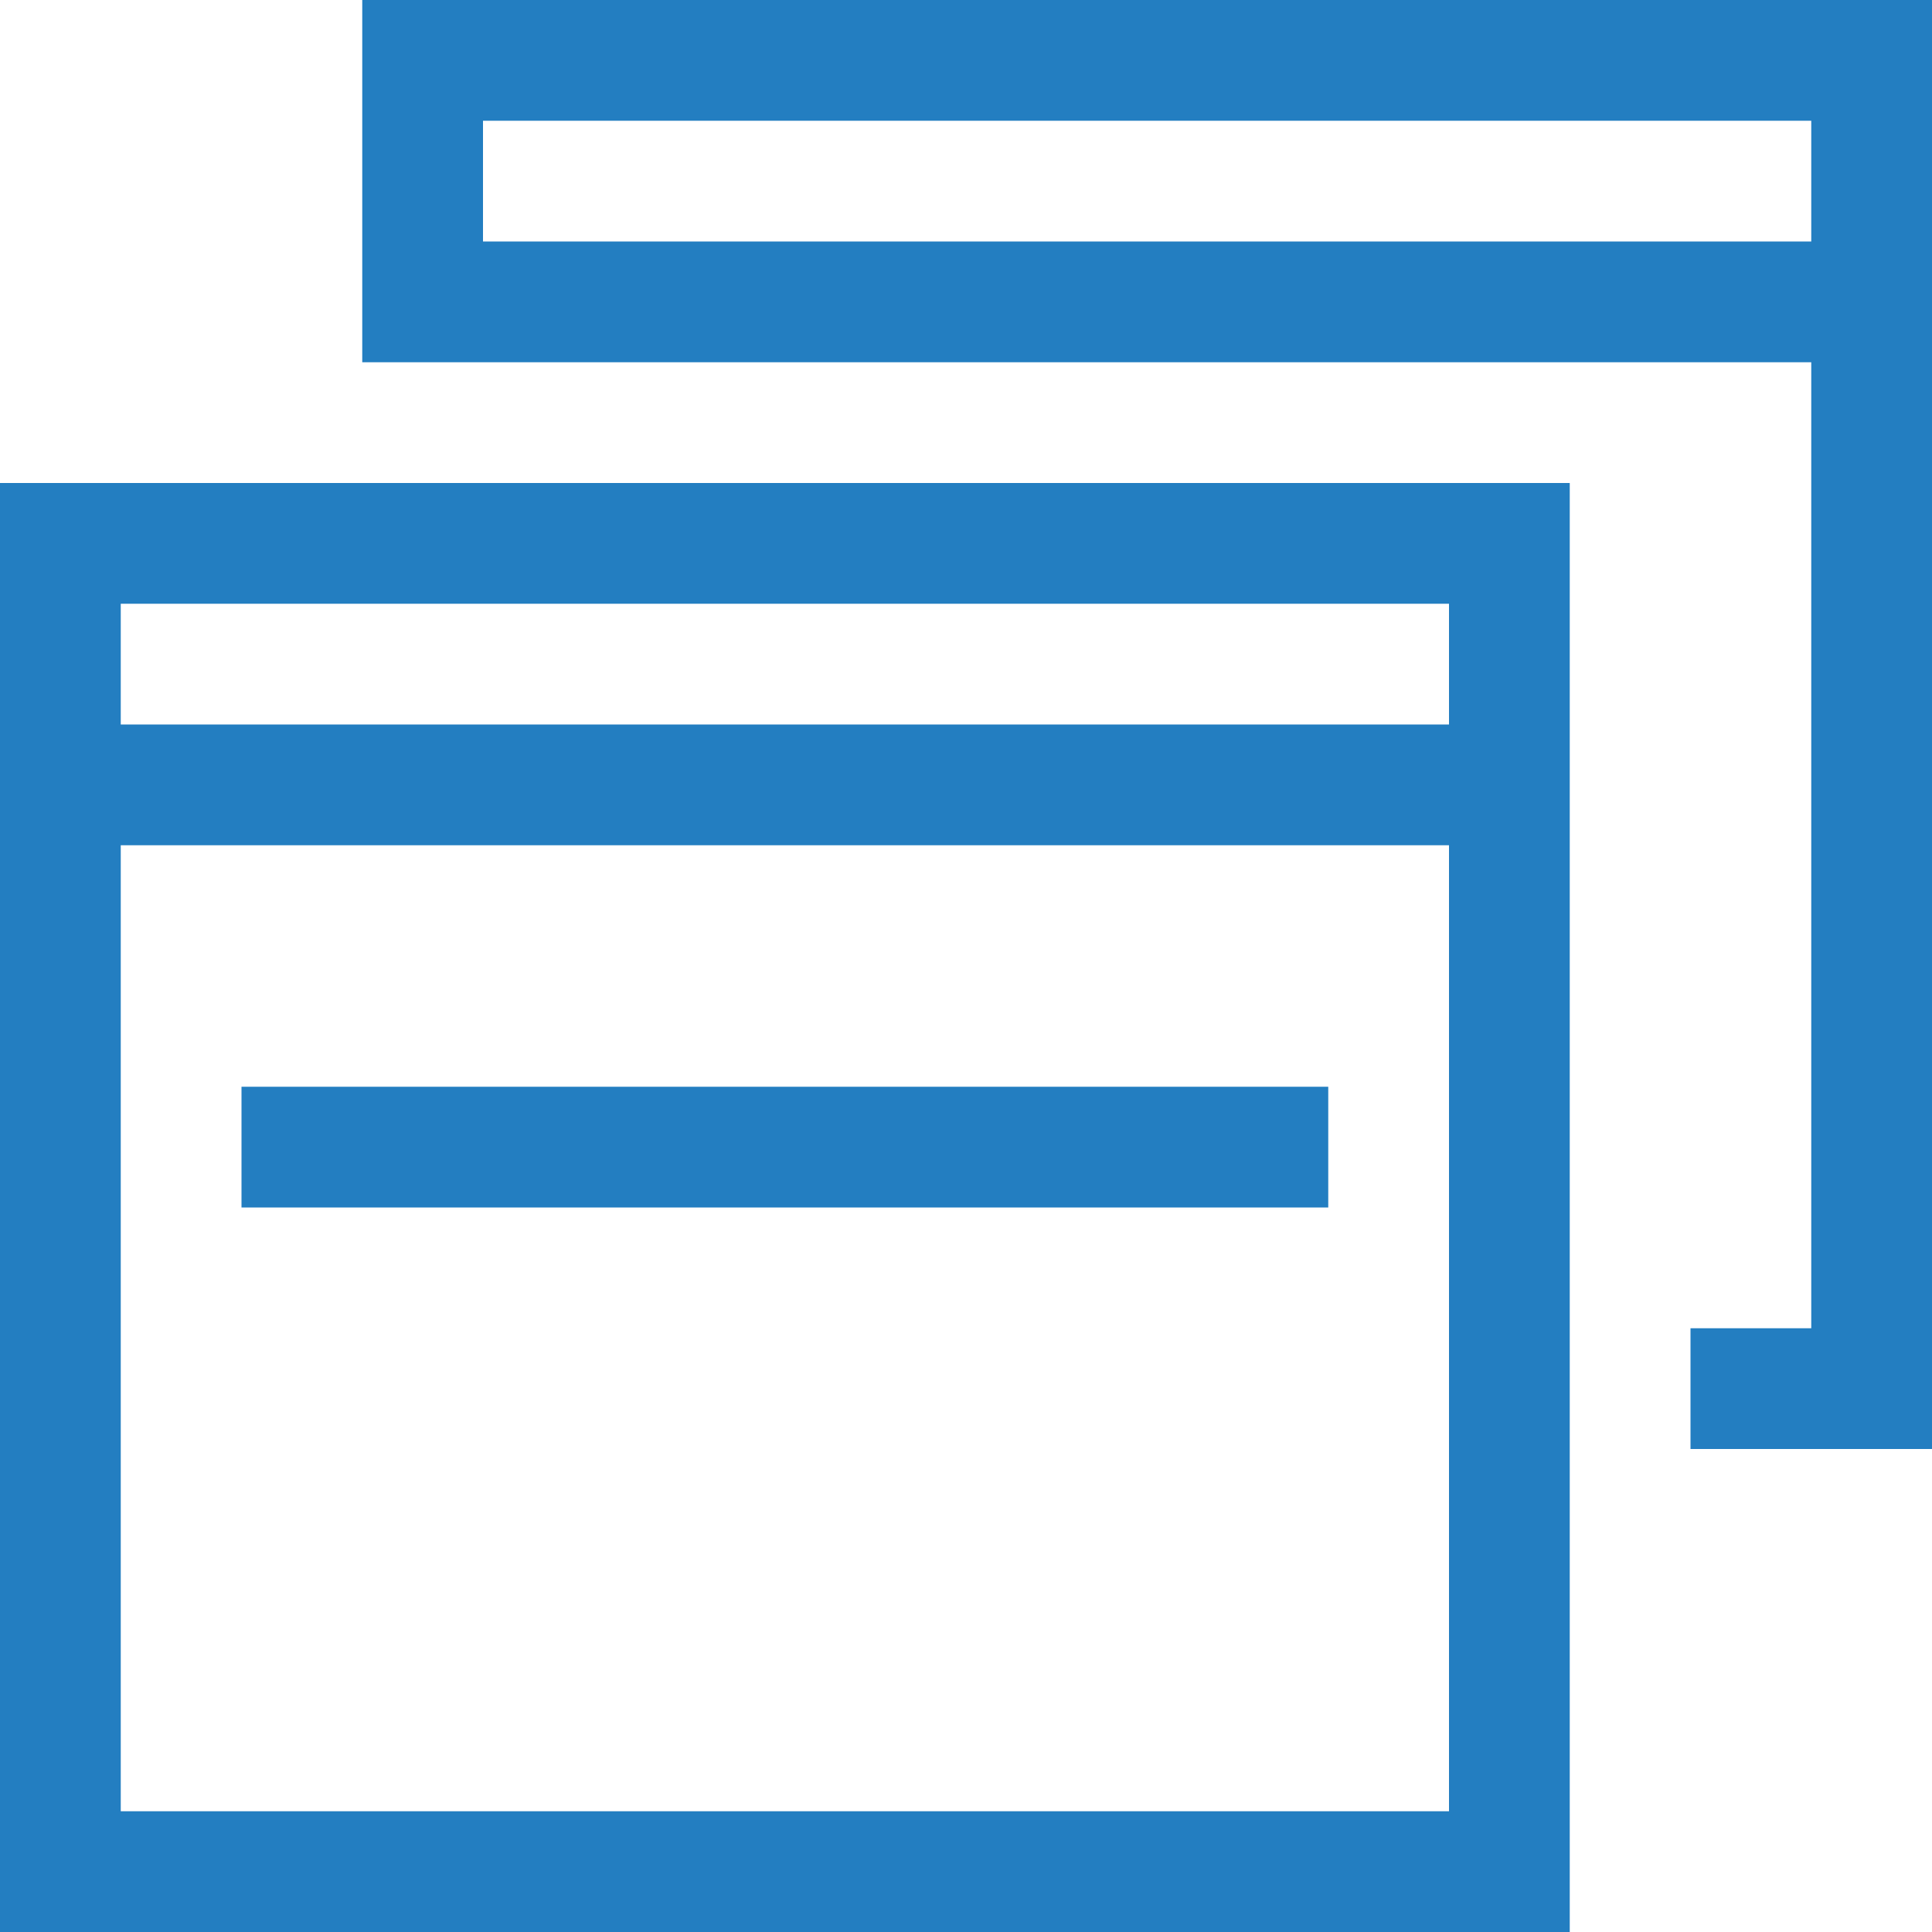 <svg xmlns="http://www.w3.org/2000/svg" width="18" height="18" viewBox="0 0 18 18" fill="none"><path d="M2.25 11.25V10.125H12.375V11.25H2.25ZM3.375 0H18V13.5H15.75V12.375H16.875V3.375H3.375V0ZM16.875 2.25V1.125H4.5V2.25H16.875ZM0 18V4.5H14.625V18H0ZM1.125 5.625V6.75H13.5V5.625H1.125ZM1.125 7.875V16.875H13.5V7.875H1.125Z" fill="#237EC1"></path></svg>